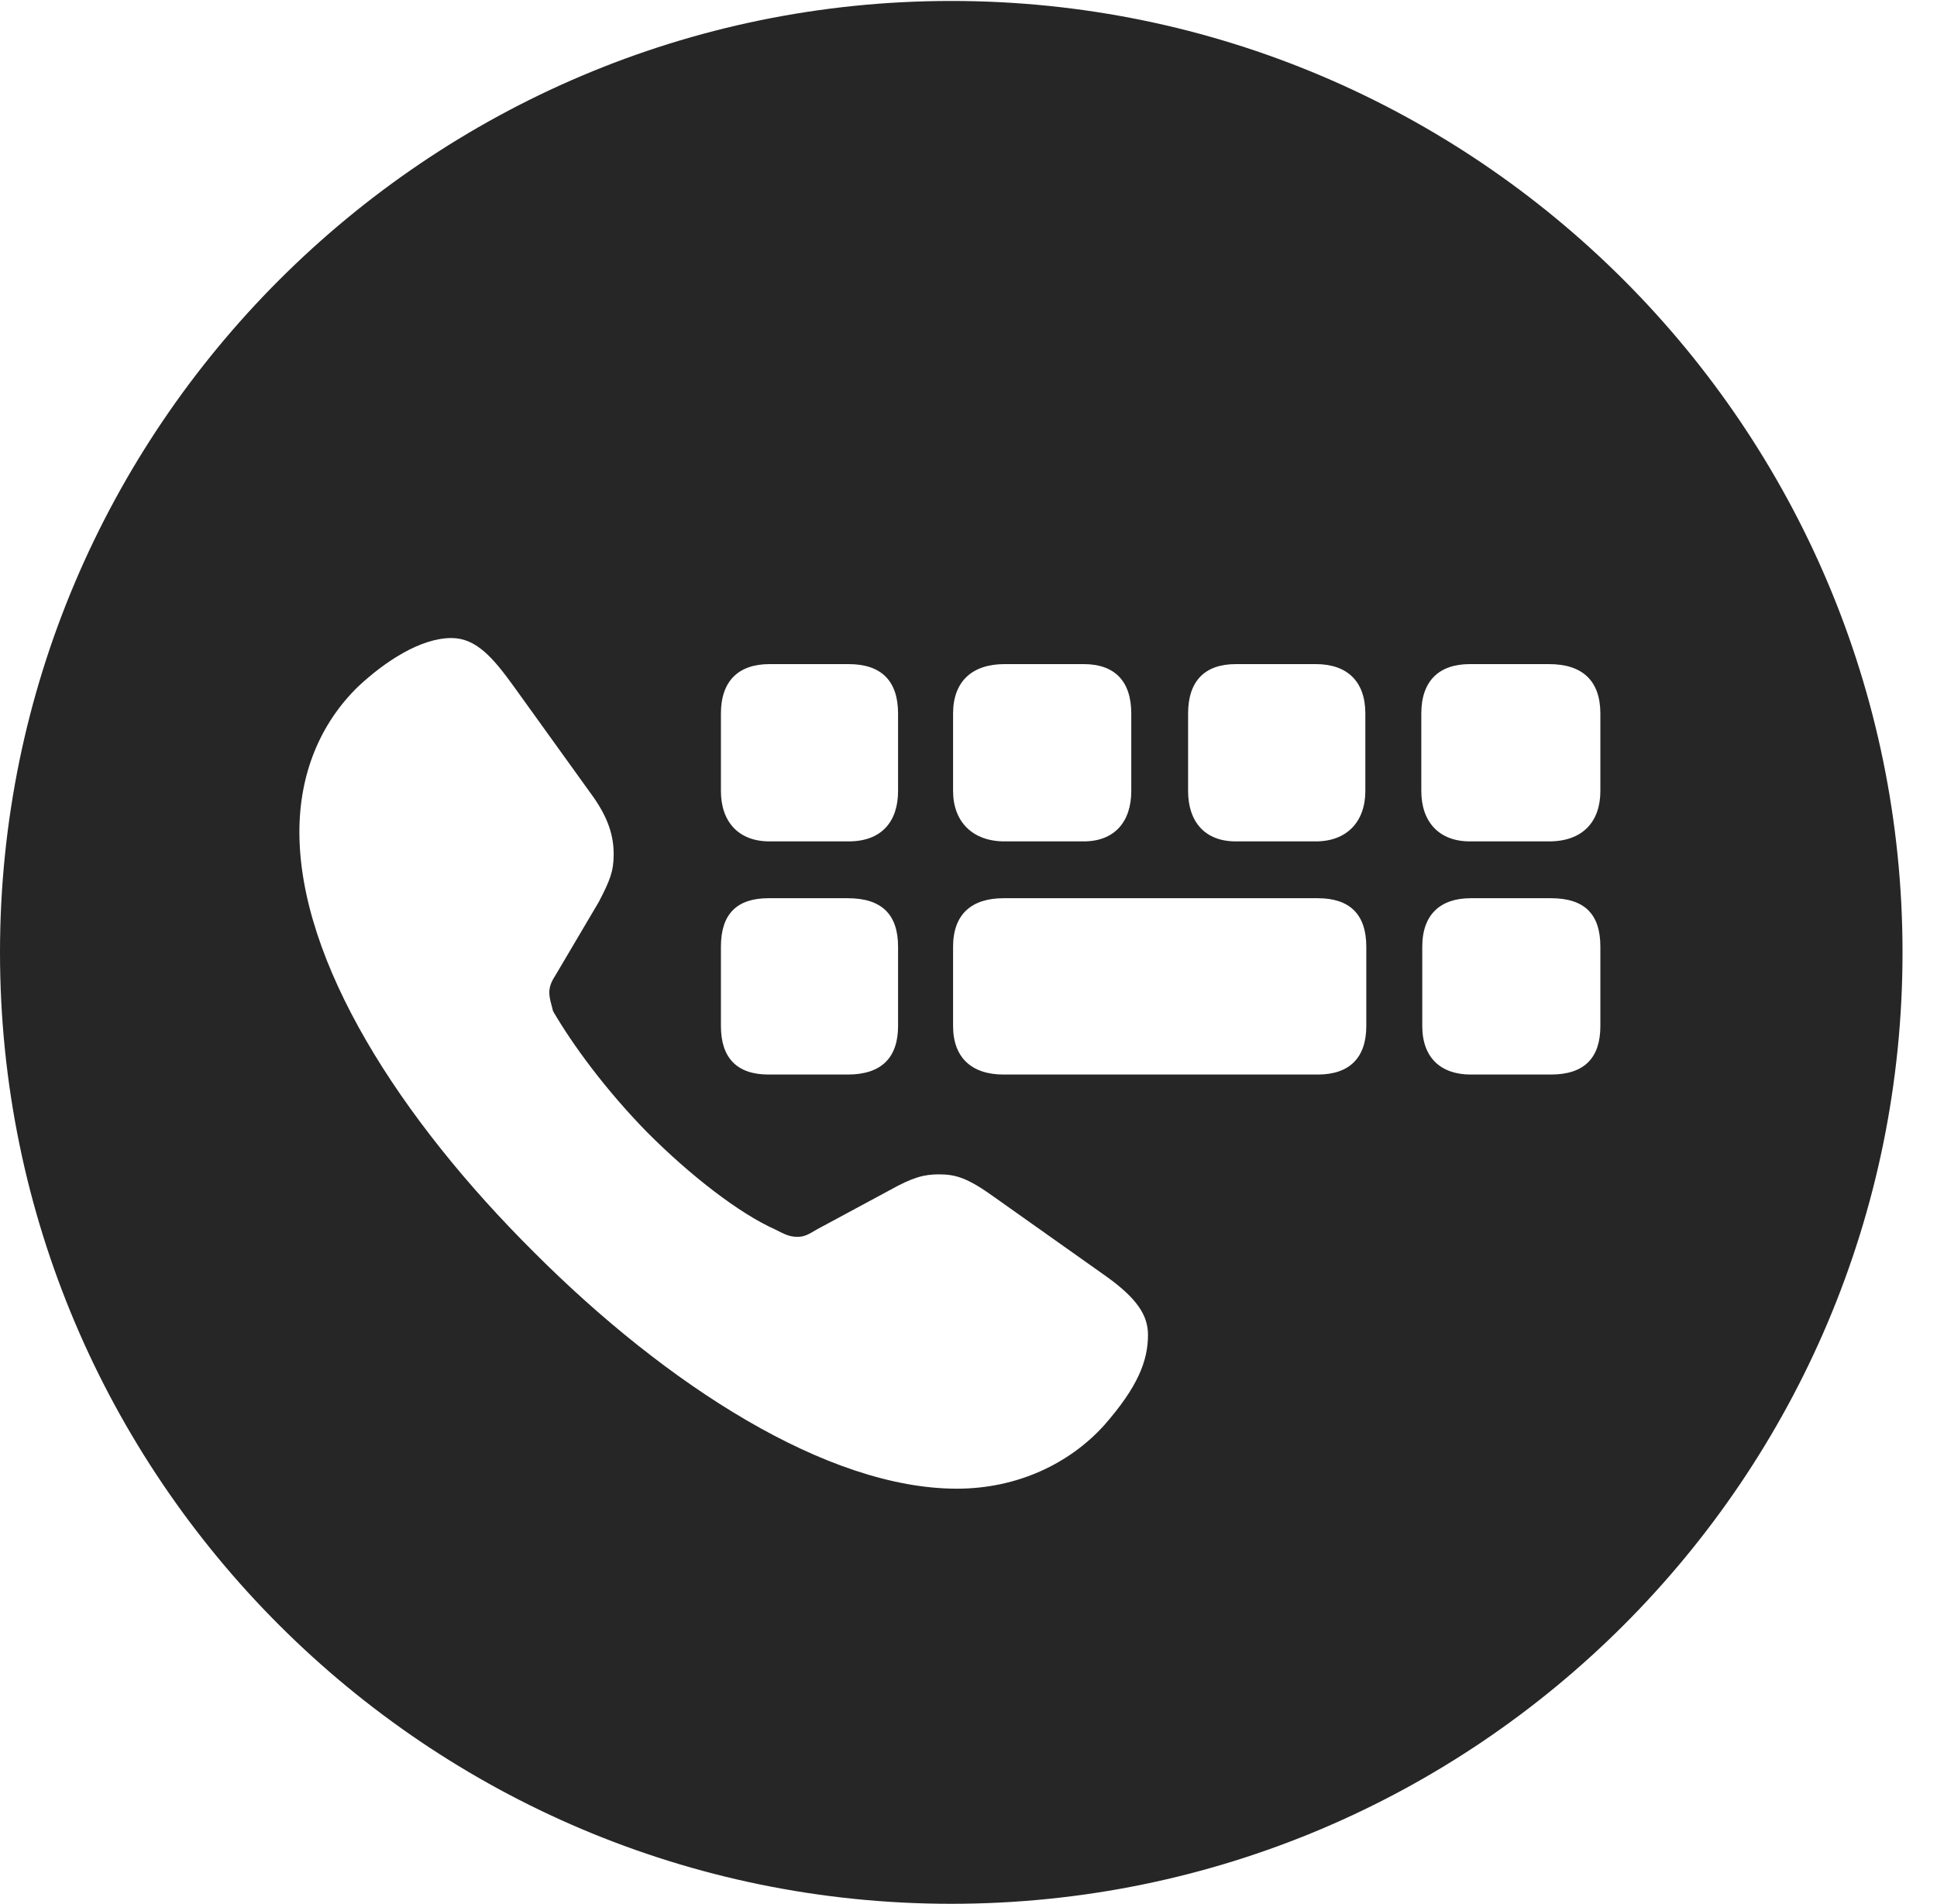 <?xml version="1.0" encoding="UTF-8"?>
<!--Generator: Apple Native CoreSVG 326-->
<!DOCTYPE svg
PUBLIC "-//W3C//DTD SVG 1.1//EN"
       "http://www.w3.org/Graphics/SVG/1.1/DTD/svg11.dtd">
<svg version="1.1" xmlns="http://www.w3.org/2000/svg" xmlns:xlink="http://www.w3.org/1999/xlink" viewBox="0 0 20.283 19.932">
 <g>
  <rect height="19.932" opacity="0" width="20.283" x="0" y="0"/>
  <path d="M19.922 9.971C19.922 15.469 15.459 19.932 9.961 19.932C4.473 19.932 0 15.469 0 9.971C0 4.482 4.473 0.01 9.961 0.01C15.459 0.01 19.922 4.482 19.922 9.971ZM3.75 7.188C3.35 7.578 3.135 8.105 3.135 8.711C3.135 10.068 4.18 11.709 5.596 13.115C6.982 14.502 8.662 15.586 10.02 15.586C10.654 15.586 11.201 15.322 11.562 14.922C11.914 14.521 12.021 14.248 12.021 13.975C12.021 13.77 11.904 13.594 11.592 13.369L10.42 12.539C10.137 12.334 10.01 12.295 9.834 12.295C9.678 12.295 9.561 12.324 9.316 12.461L8.555 12.871C8.457 12.93 8.418 12.949 8.35 12.949C8.262 12.949 8.213 12.92 8.115 12.871C7.744 12.705 7.236 12.315 6.777 11.855C6.338 11.406 5.996 10.938 5.791 10.586C5.781 10.537 5.752 10.459 5.752 10.391C5.752 10.322 5.781 10.264 5.82 10.205L6.27 9.443C6.387 9.219 6.426 9.121 6.426 8.945C6.426 8.76 6.377 8.564 6.182 8.301L5.381 7.188C5.156 6.875 4.98 6.68 4.727 6.68C4.404 6.68 4.033 6.924 3.75 7.188ZM8.047 9.404C7.715 9.404 7.549 9.57 7.549 9.912L7.549 10.742C7.549 11.074 7.715 11.25 8.047 11.25L8.877 11.25C9.229 11.25 9.404 11.074 9.404 10.742L9.404 9.912C9.404 9.57 9.229 9.404 8.877 9.404ZM10.508 9.404C10.176 9.404 9.98 9.57 9.98 9.912L9.98 10.742C9.98 11.074 10.176 11.25 10.508 11.25L13.799 11.25C14.131 11.25 14.307 11.074 14.307 10.742L14.307 9.912C14.307 9.57 14.131 9.404 13.799 9.404ZM15.4 9.404C15.088 9.404 14.893 9.57 14.893 9.912L14.893 10.742C14.893 11.074 15.088 11.25 15.4 11.25L16.24 11.25C16.592 11.25 16.758 11.074 16.758 10.742L16.758 9.912C16.758 9.57 16.592 9.404 16.24 9.404ZM8.057 6.953C7.734 6.953 7.549 7.129 7.549 7.471L7.549 8.281C7.549 8.604 7.734 8.809 8.057 8.809L8.887 8.809C9.229 8.809 9.404 8.604 9.404 8.281L9.404 7.471C9.404 7.129 9.229 6.953 8.887 6.953ZM10.518 6.953C10.185 6.953 9.98 7.129 9.98 7.471L9.98 8.281C9.98 8.604 10.185 8.809 10.518 8.809L11.348 8.809C11.67 8.809 11.846 8.604 11.846 8.281L11.846 7.471C11.846 7.129 11.67 6.953 11.348 6.953ZM12.94 6.953C12.617 6.953 12.441 7.129 12.441 7.471L12.441 8.281C12.441 8.604 12.617 8.809 12.94 8.809L13.779 8.809C14.102 8.809 14.297 8.604 14.297 8.281L14.297 7.471C14.297 7.129 14.102 6.953 13.779 6.953ZM15.391 6.953C15.068 6.953 14.883 7.129 14.883 7.471L14.883 8.281C14.883 8.604 15.068 8.809 15.391 8.809L16.221 8.809C16.572 8.809 16.758 8.604 16.758 8.281L16.758 7.471C16.758 7.129 16.572 6.953 16.221 6.953Z" fill="black" fill-opacity="0.85"/>
 </g>
</svg>
